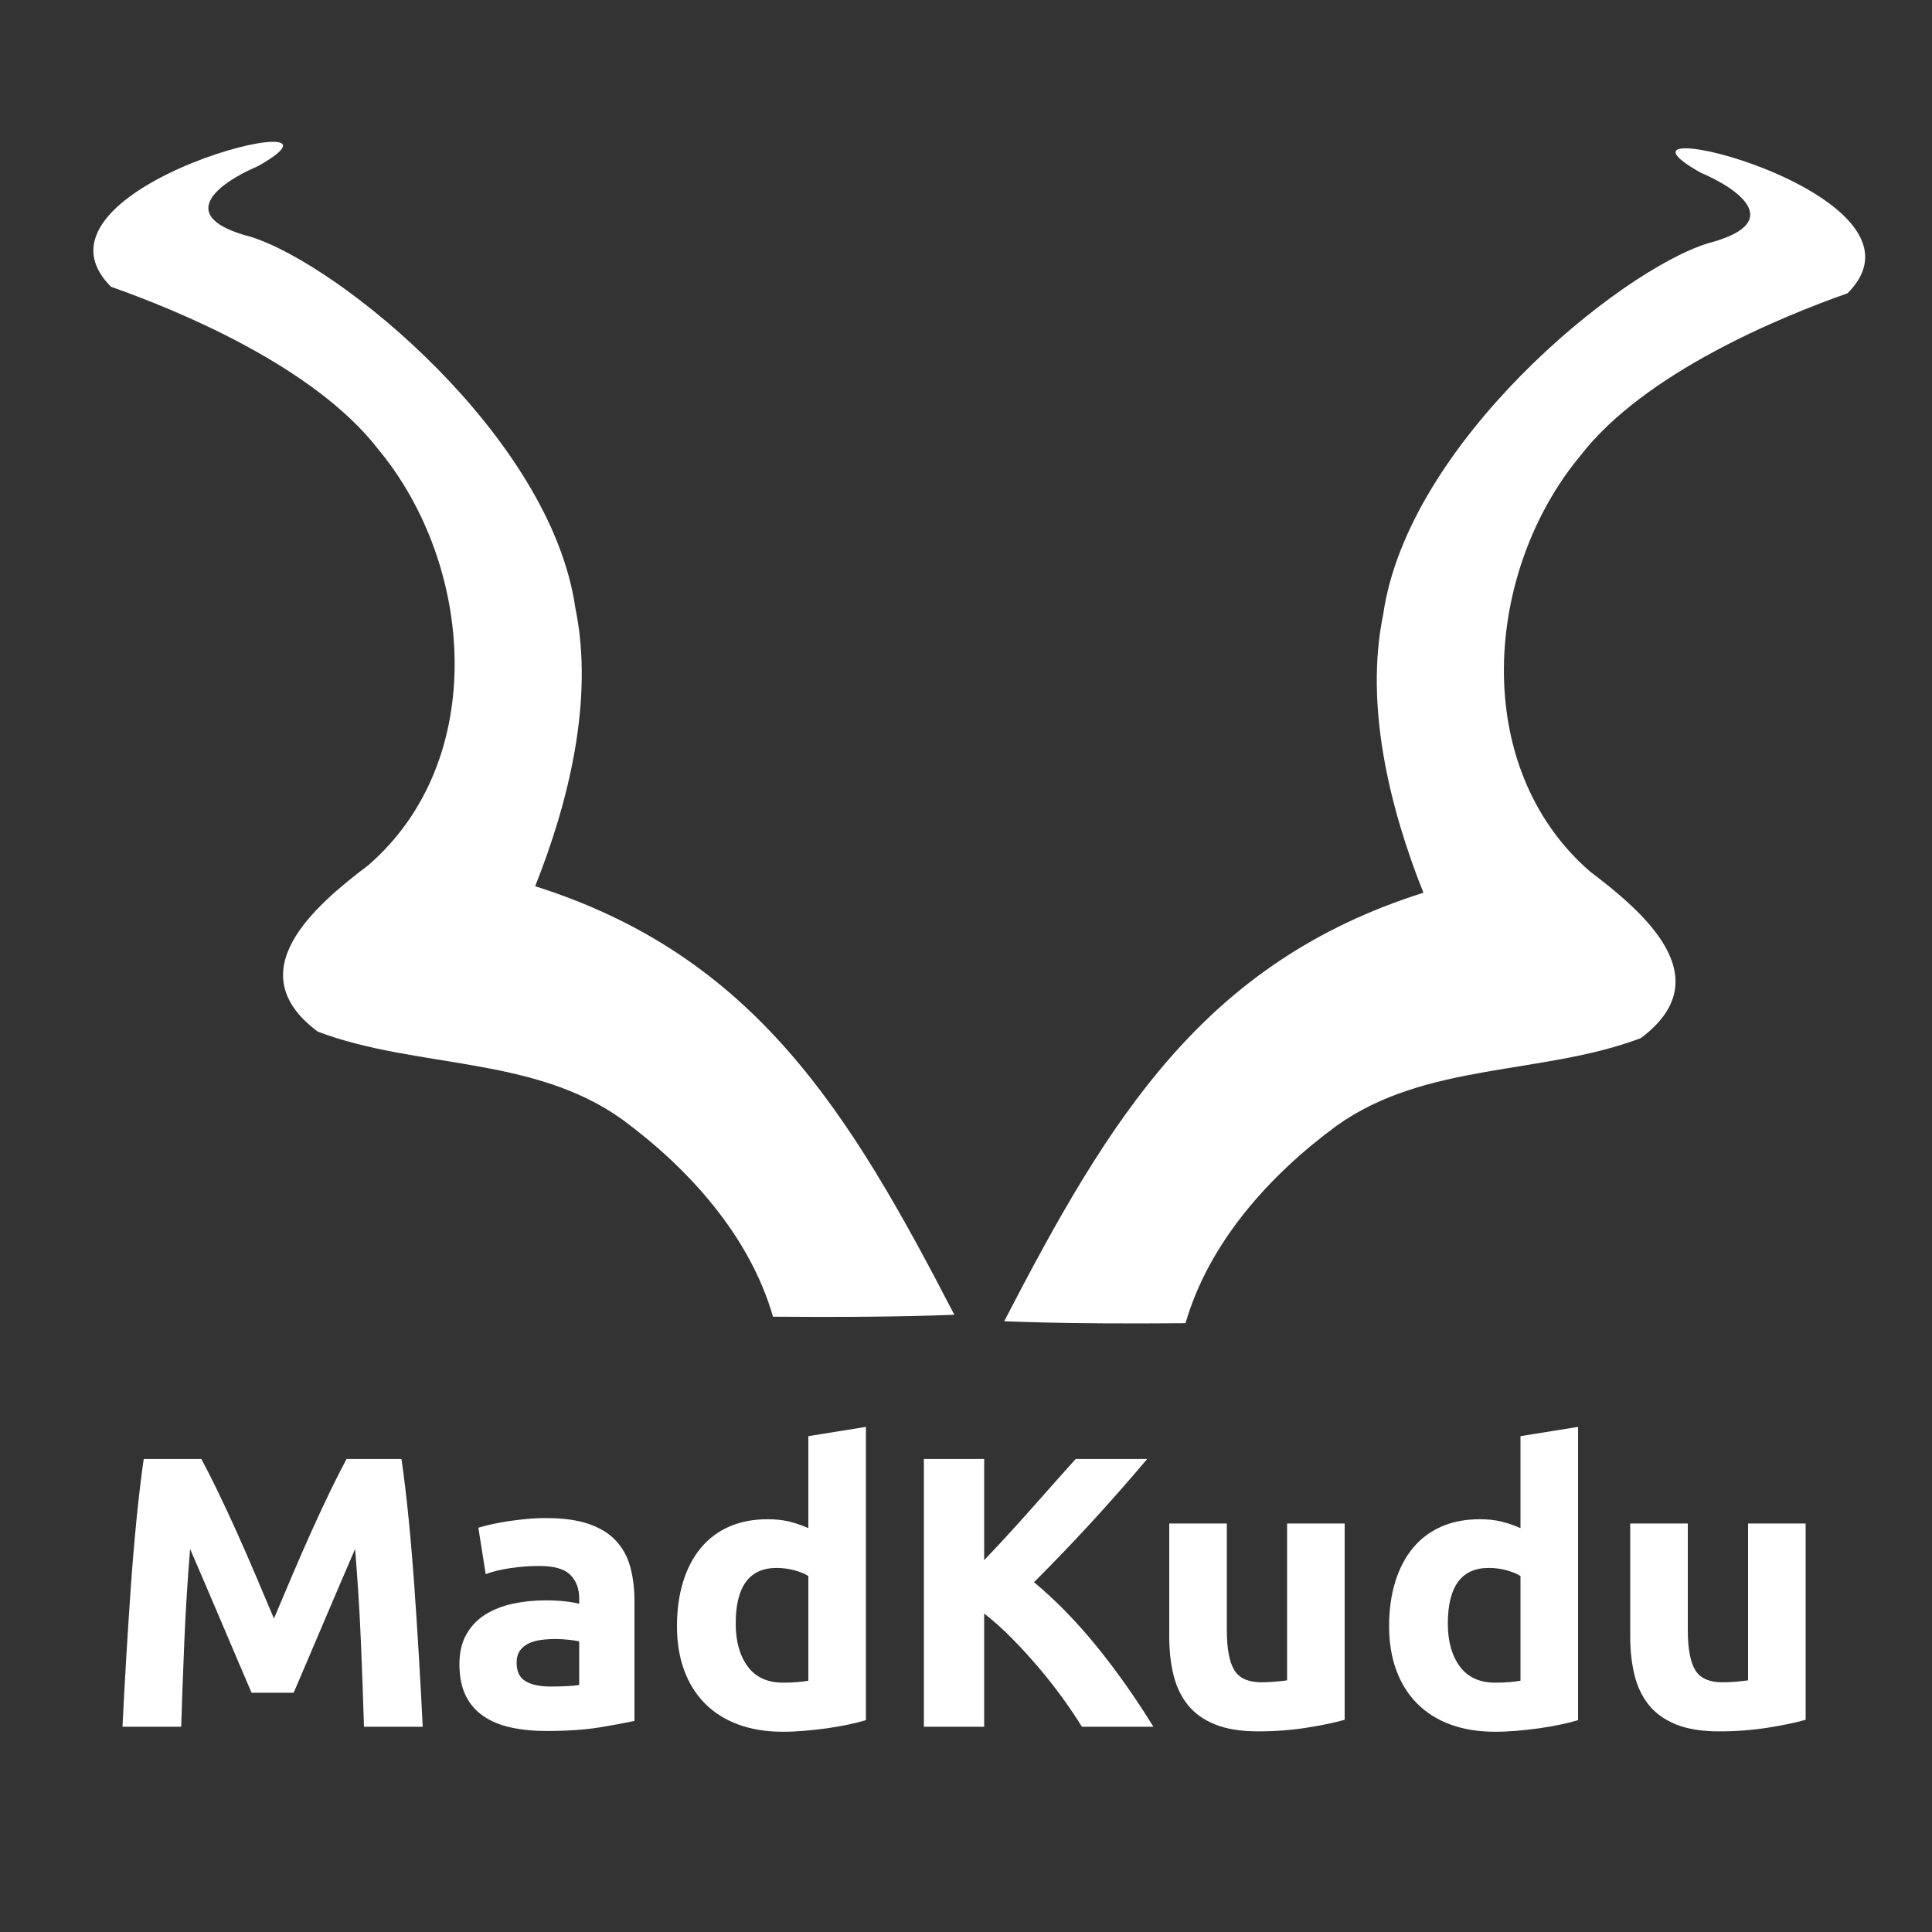 <?xml version="1.0" encoding="UTF-8"?>
<!DOCTYPE svg PUBLIC "-//W3C//DTD SVG 1.1//EN" "http://www.w3.org/Graphics/SVG/1.1/DTD/svg11.dtd">
<svg version="1.1" xmlns="http://www.w3.org/2000/svg" xmlns:xlink="http://www.w3.org/1999/xlink" x="0" y="0" width="400" height="400" viewBox="0, 0, 400, 400">
  <rect x="0" y="0" width="400" height="400" fill="#333333" stroke="none"/>
  <g id="Image">
    <path d="M160.045,272.608 C155.235,255.916 142.615,241.914 128.819,231.767 C110.326,218.509 86.239,221.312 65.806,213.596 C49.16,201.228 65.08,187.583 76.272,179.117 C101.278,157.425 98.206,116.975 78.293,92.995 C64.993,75.806 36.862,64.268 22.992,59.377 C2.087,38.472 78.708,20.179 53.411,34.394 C44.856,38.057 36.09,44.9 51.891,49.028 C70.351,54.749 114.077,90.472 119.13,125.918 C123.01,144.726 117.767,166.002 110.797,183.486 C156.316,197.88 175.869,230.289 197.594,272.216 C197.506,272.144 187.294,272.839 160.045,272.608 z" fill="#FFFFFF" id="path3046"/>
    <path d="M245.452,273.953 C250.262,257.261 262.883,243.259 276.678,233.112 C295.171,219.854 319.258,222.657 339.692,214.941 C356.337,202.573 340.418,188.928 329.225,180.462 C304.219,158.77 307.292,118.32 327.204,94.34 C340.505,77.151 368.635,65.614 382.506,60.722 C403.41,39.817 326.789,21.524 352.087,35.739 C360.641,39.402 369.408,46.245 353.607,50.373 C335.146,56.094 291.42,91.817 286.367,127.263 C282.488,146.071 287.731,167.347 294.701,184.831 C249.181,199.225 229.629,231.634 207.903,273.561 C207.991,273.489 218.203,274.184 245.452,273.953 z" fill="#FFFFFF" id="path3046-4"/>
    <path d="M41.68,302.06 Q43.12,304.7 45,308.58 Q46.88,312.46 48.92,316.98 Q50.96,321.5 52.96,326.22 Q54.96,330.94 56.72,335.1 Q58.48,330.94 60.48,326.22 Q62.48,321.5 64.52,316.98 Q66.56,312.46 68.44,308.58 Q70.32,304.7 71.76,302.06 L83.12,302.06 Q83.92,307.58 84.6,314.42 Q85.28,321.26 85.8,328.66 Q86.32,336.06 86.76,343.5 Q87.2,350.94 87.52,357.5 L75.36,357.5 Q75.12,349.42 74.72,339.9 Q74.32,330.38 73.52,320.7 Q72.08,324.06 70.32,328.14 Q68.56,332.22 66.84,336.3 Q65.12,340.38 63.52,344.1 Q61.92,347.82 60.8,350.46 L52.08,350.46 Q50.96,347.82 49.36,344.1 Q47.76,340.38 46.04,336.3 Q44.32,332.22 42.56,328.14 Q40.8,324.06 39.36,320.7 Q38.56,330.38 38.16,339.9 Q37.76,349.42 37.52,357.5 L25.36,357.5 Q25.68,350.94 26.12,343.5 Q26.56,336.06 27.08,328.66 Q27.6,321.26 28.28,314.42 Q28.96,307.58 29.76,302.06 z" fill="#FFFFFF"/>
    <path d="M114,349.18 Q115.76,349.18 117.36,349.1 Q118.96,349.02 119.92,348.86 L119.92,339.82 Q119.2,339.66 117.76,339.5 Q116.32,339.34 115.12,339.34 Q113.44,339.34 111.96,339.54 Q110.48,339.74 109.36,340.3 Q108.24,340.86 107.6,341.82 Q106.96,342.78 106.96,344.22 Q106.96,347.02 108.84,348.1 Q110.72,349.18 114,349.18 z M113.04,314.3 Q118.32,314.3 121.84,315.5 Q125.36,316.7 127.48,318.94 Q129.6,321.18 130.48,324.38 Q131.36,327.58 131.36,331.5 L131.36,356.3 Q128.8,356.86 124.24,357.62 Q119.68,358.38 113.2,358.38 Q109.12,358.38 105.8,357.66 Q102.48,356.94 100.08,355.3 Q97.68,353.66 96.4,351.02 Q95.12,348.38 95.12,344.54 Q95.12,340.86 96.6,338.3 Q98.08,335.74 100.56,334.22 Q103.04,332.7 106.24,332.02 Q109.44,331.34 112.88,331.34 Q115.2,331.34 117,331.54 Q118.8,331.74 119.92,332.06 L119.92,330.94 Q119.92,327.9 118.08,326.06 Q116.24,324.22 111.68,324.22 Q108.64,324.22 105.68,324.66 Q102.72,325.1 100.56,325.9 L99.04,316.3 Q100.08,315.98 101.64,315.62 Q103.2,315.26 105.04,314.98 Q106.88,314.7 108.92,314.5 Q110.96,314.3 113.04,314.3 z" fill="#FFFFFF"/>
    <path d="M152.32,336.14 Q152.32,341.66 154.8,345.02 Q157.28,348.38 162.16,348.38 Q163.76,348.38 165.12,348.26 Q166.48,348.14 167.36,347.98 L167.36,326.3 Q166.24,325.58 164.44,325.1 Q162.64,324.62 160.8,324.62 Q152.32,324.62 152.32,336.14 z M179.28,356.14 Q177.68,356.62 175.6,357.06 Q173.52,357.5 171.24,357.82 Q168.96,358.14 166.6,358.34 Q164.24,358.54 162.08,358.54 Q156.88,358.54 152.8,357.02 Q148.72,355.5 145.92,352.66 Q143.12,349.82 141.64,345.78 Q140.16,341.74 140.16,336.7 Q140.16,331.58 141.44,327.46 Q142.72,323.34 145.12,320.46 Q147.52,317.58 151,316.06 Q154.48,314.54 158.96,314.54 Q161.44,314.54 163.4,315.02 Q165.36,315.5 167.36,316.38 L167.36,297.34 L179.28,295.42 z" fill="#FFFFFF"/>
    <path d="M224,357.5 Q222.32,354.78 220.04,351.62 Q217.76,348.46 215.08,345.3 Q212.4,342.14 209.52,339.22 Q206.64,336.3 203.76,334.06 L203.76,357.5 L191.28,357.5 L191.28,302.06 L203.76,302.06 L203.76,323.02 Q208.64,317.9 213.56,312.34 Q218.48,306.78 222.72,302.06 L237.52,302.06 Q231.84,308.78 226.12,315.02 Q220.4,321.26 214.08,327.58 Q220.72,333.1 226.92,340.7 Q233.12,348.3 238.8,357.5 z" fill="#FFFFFF"/>
    <path d="M278.4,356.06 Q275.36,356.94 270.56,357.7 Q265.76,358.46 260.48,358.46 Q255.12,358.46 251.56,357.02 Q248,355.58 245.92,352.98 Q243.84,350.38 242.96,346.78 Q242.08,343.18 242.08,338.86 L242.08,315.42 L254,315.42 L254,337.42 Q254,343.18 255.52,345.74 Q257.04,348.3 261.2,348.3 Q262.48,348.3 263.92,348.18 Q265.36,348.06 266.48,347.9 L266.48,315.42 L278.4,315.42 z" fill="#FFFFFF"/>
    <path d="M299.76,336.14 Q299.76,341.66 302.24,345.02 Q304.72,348.38 309.6,348.38 Q311.2,348.38 312.56,348.26 Q313.92,348.14 314.8,347.98 L314.8,326.3 Q313.68,325.58 311.88,325.1 Q310.08,324.62 308.24,324.62 Q299.76,324.62 299.76,336.14 z M326.72,356.14 Q325.12,356.62 323.04,357.06 Q320.96,357.5 318.68,357.82 Q316.4,358.14 314.04,358.34 Q311.68,358.54 309.52,358.54 Q304.32,358.54 300.24,357.02 Q296.16,355.5 293.36,352.66 Q290.56,349.82 289.08,345.78 Q287.6,341.74 287.6,336.7 Q287.6,331.58 288.88,327.46 Q290.16,323.34 292.56,320.46 Q294.96,317.58 298.44,316.06 Q301.92,314.54 306.4,314.54 Q308.88,314.54 310.84,315.02 Q312.8,315.5 314.8,316.38 L314.8,297.34 L326.72,295.42 z" fill="#FFFFFF"/>
    <path d="M373.84,356.06 Q370.8,356.94 366,357.7 Q361.2,358.46 355.92,358.46 Q350.56,358.46 347,357.02 Q343.44,355.58 341.36,352.98 Q339.28,350.38 338.4,346.78 Q337.52,343.18 337.52,338.86 L337.52,315.42 L349.44,315.42 L349.44,337.42 Q349.44,343.18 350.96,345.74 Q352.48,348.3 356.64,348.3 Q357.92,348.3 359.36,348.18 Q360.8,348.06 361.92,347.9 L361.92,315.42 L373.84,315.42 z" fill="#FFFFFF"/>
  </g>
</svg>
